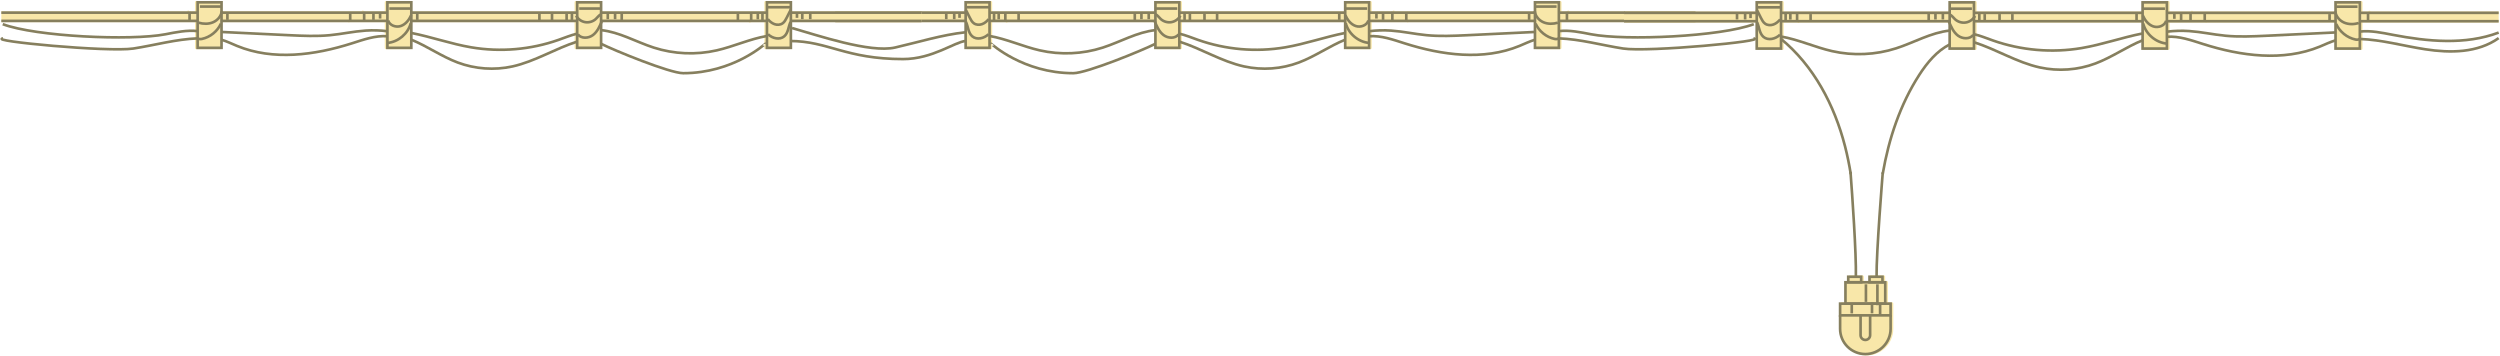 <?xml version="1.0" encoding="UTF-8" standalone="no"?>
<svg width="1883px" height="268px" viewBox="0 0 1883 268" version="1.1" xmlns="http://www.w3.org/2000/svg" xmlns:xlink="http://www.w3.org/1999/xlink" xmlns:sketch="http://www.bohemiancoding.com/sketch/ns">
    <!-- Generator: Sketch 3.2.2 (9983) - http://www.bohemiancoding.com/sketch -->
    <title>Group + Group</title>
    <desc>Created with Sketch.</desc>
    <defs></defs>
    <g id="Page-1" stroke="none" stroke-width="1" fill="none" fill-rule="evenodd" sketch:type="MSPage">
        <g id="Group-+-Group" sketch:type="MSLayerGroup">
            <g id="Group" transform="translate(594, 0)" sketch:type="MSShapeGroup">
                <path d="M36,16.737 L133.319,16.737 L133.319,36.036 C133.319,36.588 133.766,37.036 134.319,37.036 L152.318,37.036 C152.871,37.036 153.318,36.588 153.318,36.036 L153.318,16.737 L163.457,16.737 C163.64,16.961 163.908,17.113 164.221,17.113 C164.534,17.113 164.801,16.961 164.985,16.737 L275.94,16.737 C276.046,16.993 276.151,17.246 276.261,17.508 L276.261,36.036 C276.261,36.588 276.708,37.036 277.261,37.036 L295.26,37.036 C295.813,37.036 296.26,36.588 296.26,36.036 L296.26,16.737 L419.201,16.737 L419.201,36.036 C419.201,36.588 419.648,37.036 420.201,37.036 L438.2,37.036 C438.753,37.036 439.2,36.588 439.2,36.036 L439.2,32.51 C439.206,32.479 439.223,32.452 439.225,32.419 C439.232,32.342 439.21,32.272 439.2,32.198 L439.2,16.735 L465.615,16.735 C465.785,16.868 465.989,16.96 466.221,16.96 C466.453,16.96 466.657,16.868 466.827,16.735 L562.142,16.735 L562.142,36.034 C562.142,36.586 562.589,37.034 563.142,37.034 L581.141,37.034 C581.694,37.034 582.141,36.586 582.141,36.034 L582.141,28.583 C582.161,28.468 582.161,28.357 582.141,28.246 L582.141,16.735 L683,16.735 L683,8.518 L588.12,8.518 C587.96,8.179 587.621,7.94 587.221,7.94 C586.821,7.94 586.482,8.179 586.322,8.518 L582.141,8.518 L582.141,1.747 C582.141,1.195 581.694,0.747 581.141,0.747 L563.142,0.747 C562.589,0.747 562.142,1.195 562.142,1.747 L562.142,7.857 C562.022,8.041 561.949,8.259 561.972,8.495 C561.973,8.503 561.975,8.511 561.976,8.518 L466.606,8.518 C466.487,8.469 466.358,8.44 466.221,8.44 C466.084,8.44 465.955,8.468 465.836,8.518 L456.62,8.518 C456.46,8.179 456.121,7.94 455.721,7.94 C455.321,7.94 454.982,8.179 454.822,8.518 L444.106,8.518 C443.987,8.469 443.858,8.44 443.721,8.44 C443.584,8.44 443.455,8.468 443.336,8.518 L439.2,8.518 L439.2,1.747 C439.2,1.195 438.753,0.747 438.2,0.747 L420.201,0.747 C419.648,0.747 419.201,1.195 419.201,1.747 L419.201,5.607 C418.919,5.784 418.721,6.083 418.721,6.441 C418.721,6.799 418.919,7.098 419.201,7.275 L419.201,8.519 L416.105,8.519 C415.986,8.47 415.857,8.441 415.72,8.441 C415.583,8.441 415.454,8.469 415.335,8.519 L299.605,8.519 C299.486,8.47 299.357,8.441 299.22,8.441 C299.083,8.441 298.954,8.469 298.835,8.519 L296.259,8.519 L296.259,1.748 C296.259,1.196 295.812,0.748 295.259,0.748 L277.26,0.748 C276.707,0.748 276.26,1.196 276.26,1.748 L276.26,8.519 L272.605,8.519 C272.486,8.47 272.357,8.441 272.22,8.441 C272.083,8.441 271.954,8.469 271.835,8.519 L267.104,8.519 C266.985,8.47 266.856,8.441 266.719,8.441 C266.582,8.441 266.453,8.469 266.334,8.519 L262.103,8.519 C261.984,8.47 261.855,8.441 261.718,8.441 C261.581,8.441 261.452,8.469 261.333,8.519 L164.602,8.519 C164.483,8.47 164.354,8.441 164.217,8.441 C164.08,8.441 163.951,8.469 163.832,8.519 L156.101,8.519 C155.982,8.47 155.853,8.441 155.716,8.441 C155.579,8.441 155.45,8.469 155.331,8.519 L153.313,8.519 L153.313,1.748 C153.313,1.196 152.866,0.748 152.313,0.748 L134.319,0.748 C133.766,0.748 133.319,1.196 133.319,1.748 L133.319,5.023 C133.259,5.151 133.22,5.291 133.22,5.442 C133.22,5.593 133.259,5.733 133.319,5.861 L133.319,7.135 C133.319,7.151 133.318,7.166 133.319,7.182 L133.319,8.519 L130.105,8.519 C129.986,8.47 129.857,8.441 129.72,8.441 C129.583,8.441 129.454,8.469 129.335,8.519 L36,8.519 C35.447,8.519 35,8.967 35,9.519 L35,15.736 C35,16.289 35.447,16.737 36,16.737 L36,16.737 Z" id="Shape" fill="#F8E7A9"></path>
                <g transform="translate(35, 1)" stroke="#867F5E" stroke-width="2">
                    <path d="M648,8.52 L545.141,8.52" id="Shape"></path>
                    <path d="M527.142,8.52 L402.2,8.52" id="Shape"></path>
                    <path d="M384.201,8.52 L259.26,8.52" id="Shape"></path>
                    <path d="M241.26,8.52 L116.319,8.52" id="Shape"></path>
                    <path d="M98.32,8.52 L0,8.52" id="Shape"></path>
                    <path d="M648,14.737 L545.141,14.737" id="Shape"></path>
                    <path d="M527.142,14.737 L402.2,14.737" id="Shape"></path>
                    <path d="M384.201,14.737 L259.26,14.737" id="Shape"></path>
                    <path d="M241.26,14.737 L116.319,14.737" id="Shape"></path>
                    <path d="M98.32,14.737 L0,14.737" id="Shape"></path>
                    <rect id="Rectangle-path" x="98.32" y="0.749" width="17.999" height="34.288"></rect>
                    <rect id="Rectangle-path" x="241.26" y="0.749" width="17.999" height="34.288"></rect>
                    <rect id="Rectangle-path" x="384.201" y="0.749" width="17.999" height="34.288"></rect>
                    <rect id="Rectangle-path" x="527.142" y="0.749" width="17.999" height="34.288"></rect>
                </g>
                <path d="M152.555,32.978 C152.582,32.818 176.489,55.125 214.407,55.125 C224.533,55.125 266.809,37.769 276.26,32.978" id="Shape" stroke="#867F5E" stroke-width="2"></path>
                <path d="M294.26,31.346 C310.866,36.59 326.004,46.296 343.032,50.04 C356.692,53.044 371.216,52.001 384.307,47.076 C396.441,42.511 407.259,34.749 419.202,29.889" id="Shape" stroke="#867F5E" stroke-width="2"></path>
                <path d="M437.2,27.301 C446.253,26.628 455.266,29.883 464.004,32.66 C492.057,41.578 523.253,45.789 550.474,34.585 C554.321,33.002 558.174,31.099 562.142,29.939" id="Shape" stroke="#867F5E" stroke-width="2"></path>
                <path d="M580.141,28.903 C596.418,29.511 612.376,34.042 628.522,36.551 C647.139,39.444 738.845,30.825 726.688,28.903" id="Shape" stroke="#867F5E" stroke-width="2"></path>
                <path d="M151.319,27.104 C164.077,29.295 176.366,35.018 189.125,37.931 C204.76,41.5 221.354,40.773 236.617,35.85 C249.902,31.565 262.509,24.116 276.261,22.702" id="Shape" stroke="#867F5E" stroke-width="2"></path>
                <path d="M133.32,30.881 C125.225,31.471 108.421,44.499 86.23,44.499 C42.734,44.499 29.99,30.946 0.92,30.881" id="Shape" stroke="#867F5E" stroke-width="2"></path>
                <path d="M294.26,25.359 C299.042,26.475 303.657,28.391 308.309,30.031 C329.261,37.418 352.1,39.378 374.004,35.669 C389.284,33.081 404.005,27.812 419.201,24.825" id="Shape" stroke="#867F5E" stroke-width="2"></path>
                <path d="M437.24,23.496 C442.679,22.831 448.181,22.679 453.648,23.044 C462.669,23.648 471.543,25.65 480.543,26.51 C490.537,27.466 500.606,27.008 510.635,26.541 C527.805,25.742 544.974,24.919 562.142,24.073" id="Shape" stroke="#867F5E" stroke-width="2"></path>
                <path d="M580.141,23.416 C588.173,22.524 596.396,24.274 604.402,25.816 C630.472,30.837 702.16,27.546 726.936,18.207" id="Shape" stroke="#867F5E" stroke-width="2"></path>
                <path d="M2.553,21.11 C21.282,26.412 61.262,40.117 80.238,35.783 C97.9,31.749 115.341,26.245 133.319,24.289" id="Shape" stroke="#867F5E" stroke-width="2"></path>
                <path d="M414.72,9.443 L414.72,14.965" id="Shape" stroke="#867F5E" stroke-width="2"></path>
                <path d="M442.72,9.443 L442.72,13.97" id="Shape" stroke="#867F5E" stroke-width="2"></path>
                <path d="M447.72,9.943 L447.72,14.943" id="Shape" stroke="#867F5E" stroke-width="2"></path>
                <path d="M557.72,10.443 L557.72,14.943" id="Shape" stroke="#867F5E" stroke-width="2"></path>
                <path d="M586.22,8.943 L586.22,15.025" id="Shape" stroke="#867F5E" stroke-width="2"></path>
                <path d="M418.72,6.443 L435.75,6.443" id="Shape" stroke="#867F5E" stroke-width="2"></path>
                <path d="M562.22,4.943 L578.414,4.943" id="Shape" stroke="#867F5E" stroke-width="2"></path>
                <path d="M133.22,5.443 L151.248,5.443" id="Shape" stroke="#867F5E" stroke-width="2"></path>
                <path d="M276.72,6.443 L292.728,6.443" id="Shape" stroke="#867F5E" stroke-width="2"></path>
                <path d="M154.72,9.443 L154.72,15.627" id="Shape" stroke="#867F5E" stroke-width="2"></path>
                <path d="M158.22,9.943 L158.22,14.552" id="Shape" stroke="#867F5E" stroke-width="2"></path>
                <path d="M163.22,9.443 L163.22,16.113" id="Shape" stroke="#867F5E" stroke-width="2"></path>
                <path d="M173.22,10.443 L173.22,15.052" id="Shape" stroke="#867F5E" stroke-width="2"></path>
                <path d="M128.72,9.443 L128.72,13.443" id="Shape" stroke="#867F5E" stroke-width="2"></path>
                <path d="M124.72,9.943 L124.72,14.443" id="Shape" stroke="#867F5E" stroke-width="2"></path>
                <path d="M118.72,9.943 L118.72,14.443" id="Shape" stroke="#867F5E" stroke-width="2"></path>
                <path d="M271.22,9.443 L271.22,14.443" id="Shape" stroke="#867F5E" stroke-width="2"></path>
                <path d="M265.72,9.443 L265.72,14.468" id="Shape" stroke="#867F5E" stroke-width="2"></path>
                <path d="M260.72,9.443 L260.72,15.033" id="Shape" stroke="#867F5E" stroke-width="2"></path>
                <path d="M298.22,9.443 L298.22,15.033" id="Shape" stroke="#867F5E" stroke-width="2"></path>
                <path d="M302.22,10.443 L302.22,15.542" id="Shape" stroke="#867F5E" stroke-width="2"></path>
                <path d="M313.22,10.443 L313.22,15.186" id="Shape" stroke="#867F5E" stroke-width="2"></path>
                <path d="M322.72,10.443 L322.72,15.468" id="Shape" stroke="#867F5E" stroke-width="2"></path>
                <path d="M454.72,8.943 L454.72,15.519" id="Shape" stroke="#867F5E" stroke-width="2"></path>
                <path d="M465.22,9.443 L465.22,15.962" id="Shape" stroke="#867F5E" stroke-width="2"></path>
                <path d="M133.314,7.101 C134.354,9.167 135.394,11.233 136.434,13.299 C137.233,14.886 138.085,16.536 139.533,17.565 C141.265,18.796 143.629,18.91 145.633,18.203 C147.637,17.496 149.312,16.056 150.662,14.416" id="Shape" stroke="#867F5E" stroke-width="2"></path>
                <path d="M133.58,16.501 C135.216,20.124 135.259,24.689 138.245,27.313 C141.663,30.316 147.303,28.955 150.546,25.764" id="Shape" stroke="#867F5E" stroke-width="2"></path>
                <path d="M276.291,10.73 C277.922,11.488 278.946,13.109 280.272,14.324 C282.391,16.265 285.424,17.162 288.257,16.685 C291.091,16.208 293.663,14.368 295.03,11.841" id="Shape" stroke="#867F5E" stroke-width="2"></path>
                <path d="M275.648,15.834 C277.259,19.739 279.01,23.83 282.366,26.396 C285.722,28.962 291.206,29.257 293.741,25.878" id="Shape" stroke="#867F5E" stroke-width="2"></path>
                <path d="M419.281,11.384 C420.86,14.941 423.427,18.334 427.109,19.594 C430.791,20.854 435.605,19.148 436.65,15.399" id="Shape" stroke="#867F5E" stroke-width="2"></path>
                <path d="M419.579,17.352 C421.593,25.337 429.024,31.645 437.23,32.336" id="Shape" stroke="#867F5E" stroke-width="2"></path>
                <path d="M561.967,8.397 C562.338,12.085 565.087,15.284 568.488,16.758 C571.889,18.231 575.822,18.138 579.379,17.096" id="Shape" stroke="#867F5E" stroke-width="2"></path>
                <path d="M562.608,17.766 C565.206,23.582 570.701,28.016 576.935,29.327 C578.128,29.578 579.692,29.538 580.174,28.418" id="Shape" stroke="#867F5E" stroke-width="2"></path>
            </g>
            <g id="Group" transform="translate(1223, 0)" sketch:type="MSShapeGroup">
                <path d="M179.854,207.442 L170.103,207.442 C169.541,207.442 169.087,207.897 169.087,208.457 L169.087,211.6 L168.012,211.6 C167.45,211.6 166.995,212.055 166.995,212.615 L166.995,227.689 L163.98,227.689 C163.418,227.689 162.963,228.144 162.963,228.704 L162.963,237.522 L162.963,247.694 C162.963,258.725 171.95,267.699 182.996,267.699 C194.043,267.699 203.03,258.725 203.03,247.694 L203.03,237.522 L203.03,228.704 C203.03,228.144 202.576,227.689 202.014,227.689 L198.998,227.689 L198.998,212.615 C198.998,212.055 198.544,211.6 197.982,211.6 L196.907,211.6 L196.907,208.457 C196.907,207.897 196.453,207.442 195.89,207.442 L186.14,207.442 C185.578,207.442 185.123,207.897 185.123,208.457 L185.123,211.6 L180.868,211.6 L180.868,208.457 C180.87,207.897 180.416,207.442 179.854,207.442 L179.854,207.442 Z" id="Shape" fill="#F8E7A9"></path>
                <path d="M1.233,16.991 L100.172,16.991 L100.172,36.582 C100.172,37.142 100.626,37.597 101.188,37.597 L119.487,37.597 C120.049,37.597 120.503,37.142 120.503,36.582 L120.503,16.991 L130.811,16.991 C130.997,17.218 131.27,17.372 131.588,17.372 C131.906,17.372 132.177,17.218 132.364,16.991 L245.166,16.991 C245.274,17.25 245.38,17.507 245.492,17.773 L245.492,36.582 C245.492,37.142 245.947,37.597 246.509,37.597 L264.807,37.597 C265.37,37.597 265.824,37.142 265.824,36.582 L265.824,16.991 L390.811,16.991 L390.811,36.582 C390.811,37.142 391.265,37.597 391.828,37.597 L410.126,37.597 C410.688,37.597 411.143,37.142 411.143,36.582 L411.143,33.003 C411.149,32.971 411.166,32.944 411.168,32.91 C411.175,32.832 411.153,32.761 411.143,32.686 L411.143,16.989 L437.997,16.989 C438.17,17.124 438.378,17.217 438.613,17.217 C438.849,17.217 439.057,17.124 439.23,16.989 L536.131,16.989 L536.131,36.58 C536.131,37.14 536.585,37.595 537.147,37.595 L555.446,37.595 C556.008,37.595 556.463,37.14 556.463,36.58 L556.463,29.016 C556.483,28.899 556.483,28.787 556.463,28.674 L556.463,16.989 L659,16.989 L659,8.647 L562.541,8.647 C562.378,8.303 562.034,8.06 561.627,8.06 C561.22,8.06 560.876,8.303 560.713,8.647 L556.463,8.647 L556.463,1.773 C556.463,1.213 556.008,0.758 555.446,0.758 L537.147,0.758 C536.585,0.758 536.131,1.213 536.131,1.773 L536.131,7.976 C536.009,8.163 535.935,8.384 535.958,8.624 C535.959,8.632 535.961,8.64 535.962,8.647 L439.005,8.647 C438.884,8.597 438.753,8.568 438.613,8.568 C438.474,8.568 438.343,8.596 438.222,8.647 L428.853,8.647 C428.69,8.303 428.345,8.06 427.939,8.06 C427.532,8.06 427.187,8.303 427.025,8.647 L416.13,8.647 C416.009,8.597 415.878,8.568 415.739,8.568 C415.6,8.568 415.469,8.596 415.348,8.647 L411.143,8.647 L411.143,1.773 C411.143,1.213 410.688,0.758 410.126,0.758 L391.828,0.758 C391.265,0.758 390.811,1.213 390.811,1.773 L390.811,5.692 C390.524,5.872 390.323,6.175 390.323,6.539 C390.323,6.902 390.524,7.206 390.811,7.385 L390.811,8.648 L387.663,8.648 C387.542,8.598 387.411,8.569 387.272,8.569 C387.133,8.569 387.002,8.597 386.881,8.648 L269.225,8.648 C269.104,8.598 268.973,8.569 268.833,8.569 C268.694,8.569 268.563,8.597 268.442,8.648 L265.823,8.648 L265.823,1.774 C265.823,1.214 265.369,0.759 264.806,0.759 L246.508,0.759 C245.946,0.759 245.491,1.214 245.491,1.774 L245.491,8.648 L241.775,8.648 C241.654,8.598 241.523,8.569 241.384,8.569 C241.245,8.569 241.114,8.597 240.993,8.648 L236.183,8.648 C236.062,8.598 235.931,8.569 235.791,8.569 C235.652,8.569 235.521,8.597 235.4,8.648 L231.099,8.648 C230.978,8.598 230.847,8.569 230.707,8.569 C230.568,8.569 230.437,8.597 230.316,8.648 L131.975,8.648 C131.854,8.598 131.723,8.569 131.584,8.569 C131.444,8.569 131.313,8.597 131.192,8.648 L123.333,8.648 C123.212,8.598 123.081,8.569 122.941,8.569 C122.802,8.569 122.671,8.597 122.55,8.648 L120.498,8.648 L120.498,1.774 C120.498,1.214 120.044,0.759 119.482,0.759 L101.188,0.759 C100.626,0.759 100.172,1.214 100.172,1.774 L100.172,5.099 C100.111,5.229 100.071,5.371 100.071,5.524 C100.071,5.678 100.111,5.82 100.172,5.95 L100.172,7.243 C100.172,7.259 100.17,7.275 100.172,7.291 L100.172,8.648 L96.904,8.648 C96.783,8.598 96.652,8.569 96.513,8.569 C96.373,8.569 96.242,8.597 96.121,8.648 L1.233,8.648 C0.671,8.648 0.216,9.103 0.216,9.663 L0.216,15.974 C0.216,16.536 0.671,16.991 1.233,16.991 L1.233,16.991 Z" id="Shape" fill="#F8E7A9"></path>
                <g transform="translate(0.216, 1.015)" stroke="#867F5E" stroke-width="2">
                    <path d="M658.784,8.649 L554.213,8.649" id="Shape"></path>
                    <path d="M535.914,8.649 L408.893,8.649" id="Shape"></path>
                    <path d="M390.595,8.649 L263.574,8.649" id="Shape"></path>
                    <path d="M245.275,8.649 L118.255,8.649" id="Shape"></path>
                    <path d="M99.956,8.649 L0,8.649" id="Shape"></path>
                    <path d="M658.784,14.96 L554.213,14.96" id="Shape"></path>
                    <path d="M535.914,14.96 L408.893,14.96" id="Shape"></path>
                    <path d="M390.595,14.96 L263.574,14.96" id="Shape"></path>
                    <path d="M245.275,14.96 L118.255,14.96" id="Shape"></path>
                    <path d="M99.956,14.96 L0,14.96" id="Shape"></path>
                    <rect id="Rectangle-path" x="99.956" y="0.76" width="18.299" height="34.808"></rect>
                    <rect id="Rectangle-path" x="245.275" y="0.76" width="18.299" height="34.808"></rect>
                    <rect id="Rectangle-path" x="390.595" y="0.76" width="18.299" height="34.808"></rect>
                    <rect id="Rectangle-path" x="535.914" y="0.76" width="18.299" height="34.808"></rect>
                </g>
                <path d="M195.03,131.154 C195.058,130.991 195.086,130.83 195.114,130.667 C199.637,104.503 208.173,78.774 222.566,56.447 C228.487,47.263 235.883,38.341 245.491,33.478" id="Shape" stroke="#867F5E" stroke-width="2"></path>
                <path d="M118.471,29.341 C143.104,49.51 158.728,79.258 166.662,110.136 C168.446,117.08 169.873,124.092 171.006,131.153" id="Shape" stroke="#867F5E" stroke-width="2"></path>
                <path d="M263.791,31.821 C280.673,37.144 296.063,46.997 313.374,50.798 C327.262,53.848 342.027,52.789 355.336,47.789 C367.672,43.155 378.67,35.276 390.812,30.342" id="Shape" stroke="#867F5E" stroke-width="2"></path>
                <path d="M409.11,27.715 C418.313,27.031 427.476,30.336 436.36,33.155 C464.879,42.208 496.595,46.483 524.269,35.109 C528.18,33.502 532.097,31.57 536.131,30.393" id="Shape" stroke="#867F5E" stroke-width="2"></path>
                <path d="M554.429,29.341 C570.977,29.958 587.201,34.558 603.615,37.105 C622.542,40.042 643.204,39.916 659,28.697" id="Shape" stroke="#867F5E" stroke-width="2"></path>
                <path d="M118.471,27.515 C131.441,29.739 143.935,35.549 156.906,38.506 C172.801,42.129 189.672,41.391 205.189,36.393 C218.695,32.043 231.511,24.481 245.492,23.046" id="Shape" stroke="#867F5E" stroke-width="2"></path>
                <path d="M263.791,25.743 C268.652,26.876 273.344,28.821 278.074,30.486 C299.374,37.985 322.593,39.975 344.862,36.209 C360.396,33.582 375.362,28.233 390.811,25.201" id="Shape" stroke="#867F5E" stroke-width="2"></path>
                <path d="M409.15,23.852 C414.68,23.177 420.273,23.023 425.831,23.393 C435.002,24.006 444.024,26.039 453.174,26.912 C463.334,27.882 473.571,27.417 483.767,26.943 C501.222,26.132 518.677,25.297 536.131,24.438" id="Shape" stroke="#867F5E" stroke-width="2"></path>
                <path d="M554.429,23.771 C562.595,22.865 570.955,24.642 579.094,26.207 C605.598,31.304 633.812,34.018 659,24.537" id="Shape" stroke="#867F5E" stroke-width="2"></path>
                <path d="M386.255,9.586 L386.255,15.192" id="Shape" stroke="#867F5E" stroke-width="2"></path>
                <path d="M414.721,9.586 L414.721,14.182" id="Shape" stroke="#867F5E" stroke-width="2"></path>
                <path d="M419.805,10.094 L419.805,15.169" id="Shape" stroke="#867F5E" stroke-width="2"></path>
                <path d="M531.635,10.601 L531.635,15.169" id="Shape" stroke="#867F5E" stroke-width="2"></path>
                <path d="M560.609,9.079 L560.609,15.253" id="Shape" stroke="#867F5E" stroke-width="2"></path>
                <path d="M390.322,6.541 L407.635,6.541" id="Shape" stroke="#867F5E" stroke-width="2"></path>
                <path d="M536.21,5.018 L552.674,5.018" id="Shape" stroke="#867F5E" stroke-width="2"></path>
                <g transform="translate(162.879, 129.318)" stroke="#867F5E" stroke-width="2">
                    <g transform="translate(0, 78.788)">
                        <path d="M0.085,29.415 L0.085,39.587 C0.085,50.074 8.6,58.576 19.103,58.576 L19.103,58.576 C29.606,58.576 38.12,50.074 38.12,39.587 L38.12,29.415" id="Shape"></path>
                        <rect id="Rectangle-path" x="0.085" y="20.598" width="38.034" height="8.818"></rect>
                        <path d="M15.504,29.416 L15.504,44.345 C15.504,46.329 17.115,47.938 19.103,47.938 L19.103,47.938 C21.09,47.938 22.702,46.329 22.702,44.345 L22.702,29.416" id="Shape"></path>
                        <rect id="Rectangle-path" x="4.117" y="4.509" width="29.971" height="16.089"></rect>
                        <rect id="Rectangle-path" x="6.208" y="0.352" width="9.751" height="4.157"></rect>
                        <rect id="Rectangle-path" x="22.245" y="0.352" width="9.751" height="4.157"></rect>
                    </g>
                    <path d="M27.559,79.14 C27.254,61.484 32.231,0.484 32.231,0.484" id="Shape"></path>
                    <path d="M7.915,0.125 C9.26,17.701 12.32,61.512 11.962,79.139" id="Shape"></path>
                    <path d="M28.181,84.821 L28.181,100.556" id="Shape"></path>
                    <path d="M19.54,84.821 L19.54,98.056" id="Shape"></path>
                    <path d="M24.115,98.525 L24.115,106.662" id="Shape"></path>
                    <path d="M30.215,99.541 L30.215,107.677" id="Shape"></path>
                    <path d="M8.865,100.048 L8.865,106.724" id="Shape"></path>
                </g>
                <path d="M100.071,5.525 L118.399,5.525" id="Shape" stroke="#867F5E" stroke-width="2"></path>
                <path d="M245.959,6.541 L262.233,6.541" id="Shape" stroke="#867F5E" stroke-width="2"></path>
                <path d="M121.929,9.586 L121.929,15.864" id="Shape" stroke="#867F5E" stroke-width="2"></path>
                <path d="M125.487,10.094 L125.487,14.772" id="Shape" stroke="#867F5E" stroke-width="2"></path>
                <path d="M130.57,9.586 L130.57,16.357" id="Shape" stroke="#867F5E" stroke-width="2"></path>
                <path d="M140.737,10.601 L140.737,15.28" id="Shape" stroke="#867F5E" stroke-width="2"></path>
                <path d="M95.496,9.586 L95.496,13.647" id="Shape" stroke="#867F5E" stroke-width="2"></path>
                <path d="M91.429,10.094 L91.429,14.662" id="Shape" stroke="#867F5E" stroke-width="2"></path>
                <path d="M85.33,10.094 L85.33,14.662" id="Shape" stroke="#867F5E" stroke-width="2"></path>
                <path d="M240.367,9.586 L240.367,14.662" id="Shape" stroke="#867F5E" stroke-width="2"></path>
                <path d="M234.776,9.586 L234.776,14.687" id="Shape" stroke="#867F5E" stroke-width="2"></path>
                <path d="M229.693,9.586 L229.693,15.261" id="Shape" stroke="#867F5E" stroke-width="2"></path>
                <path d="M267.817,9.586 L267.817,15.261" id="Shape" stroke="#867F5E" stroke-width="2"></path>
                <path d="M271.883,10.601 L271.883,15.777" id="Shape" stroke="#867F5E" stroke-width="2"></path>
                <path d="M283.066,10.601 L283.066,15.416" id="Shape" stroke="#867F5E" stroke-width="2"></path>
                <path d="M292.724,10.601 L292.724,15.702" id="Shape" stroke="#867F5E" stroke-width="2"></path>
                <path d="M426.921,9.079 L426.921,15.754" id="Shape" stroke="#867F5E" stroke-width="2"></path>
                <path d="M437.596,9.586 L437.596,16.204" id="Shape" stroke="#867F5E" stroke-width="2"></path>
                <path d="M100.166,7.209 C101.224,9.306 102.281,11.403 103.338,13.501 C104.151,15.112 105.017,16.787 106.489,17.831 C108.25,19.081 110.653,19.197 112.69,18.479 C114.728,17.761 116.431,16.299 117.803,14.634" id="Shape" stroke="#867F5E" stroke-width="2"></path>
                <path d="M100.437,16.751 C102.1,20.429 102.144,25.063 105.179,27.727 C108.654,30.775 114.388,29.394 117.685,26.154" id="Shape" stroke="#867F5E" stroke-width="2"></path>
                <path d="M245.523,10.893 C247.181,11.662 248.222,13.308 249.57,14.541 C251.724,16.511 254.808,17.422 257.688,16.938 C260.569,16.454 263.184,14.586 264.574,12.02" id="Shape" stroke="#867F5E" stroke-width="2"></path>
                <path d="M244.869,16.074 C246.507,20.038 248.287,24.191 251.699,26.796 C255.111,29.401 260.686,29.7 263.263,26.27" id="Shape" stroke="#867F5E" stroke-width="2"></path>
                <path d="M390.892,11.556 C392.498,15.167 395.107,18.612 398.851,19.891 C402.594,21.17 407.488,19.438 408.55,15.632" id="Shape" stroke="#867F5E" stroke-width="2"></path>
                <path d="M391.195,17.615 C393.243,25.721 400.797,32.124 409.14,32.826" id="Shape" stroke="#867F5E" stroke-width="2"></path>
                <path d="M535.953,8.524 C536.33,12.268 539.125,15.516 542.582,17.012 C546.04,18.507 550.038,18.413 553.655,17.355" id="Shape" stroke="#867F5E" stroke-width="2"></path>
                <path d="M536.605,18.035 C539.246,23.939 544.832,28.44 551.17,29.771 C552.383,30.026 553.973,29.986 554.463,28.849" id="Shape" stroke="#867F5E" stroke-width="2"></path>
            </g>
            <g id="Group-3" transform="translate(347, 28) scale(-1, 1) translate(-347, -28) " sketch:type="MSShapeGroup">
                <path d="M98.319,16.737 L98.319,36.036 C98.319,36.588 98.766,37.036 99.319,37.036 L117.318,37.036 C117.871,37.036 118.318,36.588 118.318,36.036 L118.318,16.737 L128.457,16.737 C128.64,16.961 128.908,17.113 129.221,17.113 C129.534,17.113 129.801,16.961 129.985,16.737 L240.94,16.737 C241.046,16.993 241.151,17.246 241.261,17.508 L241.261,36.036 C241.261,36.588 241.708,37.036 242.261,37.036 L260.26,37.036 C260.813,37.036 261.26,36.588 261.26,36.036 L261.26,16.737 L384.201,16.737 L384.201,36.036 C384.201,36.588 384.648,37.036 385.201,37.036 L403.2,37.036 C403.753,37.036 404.2,36.588 404.2,36.036 L404.2,32.51 C404.232,32.342 404.21,32.272 404.2,32.198 L404.2,16.735 L430.615,16.735 C430.785,16.868 430.989,16.96 431.221,16.96 C431.453,16.96 431.657,16.868 431.827,16.735 L527.142,16.735 L527.142,36.034 C527.142,36.586 527.589,37.034 528.142,37.034 L546.141,37.034 C546.694,37.034 547.141,36.586 547.141,36.034 L547.141,28.583 C547.161,28.468 547.161,28.357 547.141,28.246 L547.141,16.735 L693.007,16.737 L693.007,8.52 L553.12,8.518 C552.96,8.179 552.621,7.94 552.221,7.94 C551.821,7.94 551.482,8.179 551.322,8.518 L547.141,8.518 L547.141,1.747 C547.141,1.195 546.694,0.747 546.141,0.747 L528.142,0.747 C527.589,0.747 527.142,1.195 527.142,1.747 L527.142,7.857 C527.022,8.041 526.949,8.259 526.972,8.495 C526.973,8.503 431.606,8.518 431.606,8.518 C431.084,8.44 421.62,8.518 421.62,8.518 C421.46,8.179 421.121,7.94 420.721,7.94 C420.321,7.94 419.982,8.179 419.822,8.518 L409.106,8.518 C408.584,8.44 404.2,8.518 404.2,8.518 L404.2,1.747 C404.2,1.195 403.753,0.747 403.2,0.747 L385.201,0.747 C384.648,0.747 384.201,1.195 384.201,1.747 L384.201,5.607 C383.919,5.784 383.721,6.083 383.721,6.441 C383.721,6.799 383.919,7.098 384.201,7.275 L384.201,8.519 L381.105,8.519 C380.583,8.441 264.605,8.519 264.605,8.519 C264.083,8.441 261.259,8.519 261.259,8.519 L261.259,1.748 C261.259,1.196 260.812,0.748 260.259,0.748 L242.26,0.748 C241.707,0.748 241.26,1.196 241.26,1.748 L241.26,8.519 L237.605,8.519 C237.083,8.441 232.104,8.519 232.104,8.519 C231.582,8.441 227.103,8.519 227.103,8.519 C226.581,8.441 129.602,8.519 129.602,8.519 C129.08,8.441 121.101,8.519 121.101,8.519 C120.579,8.441 118.313,8.519 118.313,8.519 L118.313,1.748 C118.313,1.196 117.866,0.748 117.313,0.748 L99.319,0.748 C98.766,0.748 98.319,1.196 98.319,1.748 L98.319,5.023 C98.259,5.151 98.22,5.291 98.22,5.442 C98.22,5.593 98.259,5.733 98.319,5.861 L98.319,7.135 L98.319,8.519 L95.105,8.519 C94.583,8.441 1,8.519 1,8.519 C0.447,8.519 0,8.967 0,9.519 L0,15.736 C0,16.289 0.447,16.737 1,16.737 L98.319,16.737 Z" id="Shape" fill="#F8E7A9"></path>
                <g id="Group" transform="translate(0, 1)" stroke="#867F5E" stroke-width="2">
                    <path d="M693.001,8.52 L545.141,8.52" id="Shape"></path>
                    <path d="M527.142,8.52 L402.2,8.52" id="Shape"></path>
                    <path d="M384.201,8.52 L259.26,8.52" id="Shape"></path>
                    <path d="M241.26,8.52 L116.319,8.52" id="Shape"></path>
                    <path d="M98.32,8.52 L0,8.52" id="Shape"></path>
                    <path d="M693,14.737 L545.141,14.737" id="Shape"></path>
                    <path d="M527.142,14.737 L402.2,14.737" id="Shape"></path>
                    <path d="M384.201,14.737 L259.26,14.737" id="Shape"></path>
                    <path d="M241.26,14.737 L116.319,14.737" id="Shape"></path>
                    <path d="M98.32,14.737 L0,14.737" id="Shape"></path>
                    <rect id="Rectangle-path" x="98.32" y="0.749" width="17.999" height="34.288"></rect>
                    <rect id="Rectangle-path" x="241.26" y="0.749" width="17.999" height="34.288"></rect>
                    <rect id="Rectangle-path" x="384.201" y="0.749" width="17.999" height="34.288"></rect>
                    <rect id="Rectangle-path" x="527.142" y="0.749" width="17.999" height="34.288"></rect>
                </g>
                <path d="M117.555,32.978 C117.582,32.818 141.489,55.125 179.407,55.125 C189.533,55.125 231.809,37.769 241.26,32.978" id="Shape" stroke="#867F5E" stroke-width="2"></path>
                <path d="M259.26,31.346 C275.866,36.59 291.004,46.296 308.032,50.04 C321.692,53.044 336.216,52.001 349.307,47.076 C361.441,42.511 372.259,34.749 384.202,29.889" id="Shape" stroke="#867F5E" stroke-width="2"></path>
                <path d="M402.2,27.301 C411.253,26.628 420.266,29.883 429.004,32.66 C457.057,41.578 488.253,45.789 515.474,34.585 C519.321,33.002 523.174,31.099 527.142,29.939" id="Shape" stroke="#867F5E" stroke-width="2"></path>
                <path d="M545.141,28.903 C561.418,29.511 577.376,34.042 593.522,36.551 C612.139,39.444 703.845,30.825 691.688,28.903" id="Shape" stroke="#867F5E" stroke-width="2"></path>
                <path d="M116.319,27.104 C129.077,29.295 141.366,35.018 154.125,37.931 C169.76,41.5 186.354,40.773 201.617,35.85 C214.902,31.565 227.509,24.116 241.261,22.702" id="Shape" stroke="#867F5E" stroke-width="2"></path>
                <path d="M259.26,25.359 C264.042,26.475 268.657,28.391 273.309,30.031 C294.261,37.418 317.1,39.378 339.004,35.669 C354.284,33.081 369.005,27.812 384.201,24.825" id="Shape" stroke="#867F5E" stroke-width="2"></path>
                <path d="M402.24,23.496 C407.679,22.831 413.181,22.679 418.648,23.044 C427.669,23.648 436.543,25.65 445.543,26.51 C455.537,27.466 465.606,27.008 475.635,26.541 C492.805,25.742 509.974,24.919 527.142,24.073" id="Shape" stroke="#867F5E" stroke-width="2"></path>
                <path d="M545.141,23.416 C553.173,22.524 561.396,24.274 569.402,25.816 C595.472,30.837 667.16,27.546 691.936,18.207" id="Shape" stroke="#867F5E" stroke-width="2"></path>
                <path d="M379.72,9.443 L379.72,14.965" id="Shape" stroke="#867F5E" stroke-width="2"></path>
                <path d="M407.72,9.443 L407.72,13.97" id="Shape" stroke="#867F5E" stroke-width="2"></path>
                <path d="M412.72,9.943 L412.72,14.943" id="Shape" stroke="#867F5E" stroke-width="2"></path>
                <path d="M522.72,10.443 L522.72,14.943" id="Shape" stroke="#867F5E" stroke-width="2"></path>
                <path d="M551.22,8.943 L551.22,15.025" id="Shape" stroke="#867F5E" stroke-width="2"></path>
                <path d="M383.72,6.443 L400.75,6.443" id="Shape" stroke="#867F5E" stroke-width="2"></path>
                <path d="M527.22,4.943 L543.414,4.943" id="Shape" stroke="#867F5E" stroke-width="2"></path>
                <path d="M98.22,5.443 L116.248,5.443" id="Shape" stroke="#867F5E" stroke-width="2"></path>
                <path d="M241.72,6.443 L257.728,6.443" id="Shape" stroke="#867F5E" stroke-width="2"></path>
                <path d="M119.72,9.443 L119.72,15.627" id="Shape" stroke="#867F5E" stroke-width="2"></path>
                <path d="M123.22,9.943 L123.22,14.552" id="Shape" stroke="#867F5E" stroke-width="2"></path>
                <path d="M128.22,9.443 L128.22,16.113" id="Shape" stroke="#867F5E" stroke-width="2"></path>
                <path d="M138.22,10.443 L138.22,15.052" id="Shape" stroke="#867F5E" stroke-width="2"></path>
                <path d="M93.72,9.443 L93.72,13.443" id="Shape" stroke="#867F5E" stroke-width="2"></path>
                <path d="M89.72,9.943 L89.72,14.443" id="Shape" stroke="#867F5E" stroke-width="2"></path>
                <path d="M83.72,9.943 L83.72,14.443" id="Shape" stroke="#867F5E" stroke-width="2"></path>
                <path d="M236.22,9.443 L236.22,14.443" id="Shape" stroke="#867F5E" stroke-width="2"></path>
                <path d="M230.72,9.443 L230.72,14.468" id="Shape" stroke="#867F5E" stroke-width="2"></path>
                <path d="M225.72,9.443 L225.72,15.033" id="Shape" stroke="#867F5E" stroke-width="2"></path>
                <path d="M263.22,9.443 L263.22,15.033" id="Shape" stroke="#867F5E" stroke-width="2"></path>
                <path d="M267.22,10.443 L267.22,15.542" id="Shape" stroke="#867F5E" stroke-width="2"></path>
                <path d="M278.22,10.443 L278.22,15.186" id="Shape" stroke="#867F5E" stroke-width="2"></path>
                <path d="M287.72,10.443 L287.72,15.468" id="Shape" stroke="#867F5E" stroke-width="2"></path>
                <path d="M419.72,8.943 L419.72,15.519" id="Shape" stroke="#867F5E" stroke-width="2"></path>
                <path d="M430.22,9.443 L430.22,15.962" id="Shape" stroke="#867F5E" stroke-width="2"></path>
                <path d="M98.314,7.101 C99.354,9.167 100.394,11.233 101.434,13.299 C102.233,14.886 103.085,16.536 104.533,17.565 C106.265,18.796 108.629,18.91 110.633,18.203 C112.637,17.496 114.312,16.056 115.662,14.416" id="Shape" stroke="#867F5E" stroke-width="2"></path>
                <path d="M98.58,16.501 C100.216,20.124 100.259,24.689 103.245,27.313 C106.663,30.316 112.303,28.955 115.546,25.764" id="Shape" stroke="#867F5E" stroke-width="2"></path>
                <path d="M241.291,10.73 C242.922,11.488 243.946,13.109 245.272,14.324 C247.391,16.265 250.424,17.162 253.257,16.685 C256.091,16.208 258.663,14.368 260.03,11.841" id="Shape" stroke="#867F5E" stroke-width="2"></path>
                <path d="M240.648,15.834 C242.259,19.739 244.01,23.83 247.366,26.396 C250.722,28.962 256.206,29.257 258.741,25.878" id="Shape" stroke="#867F5E" stroke-width="2"></path>
                <path d="M384.281,11.384 C385.86,14.941 388.427,18.334 392.109,19.594 C395.791,20.854 400.605,19.148 401.65,15.399" id="Shape" stroke="#867F5E" stroke-width="2"></path>
                <path d="M384.579,17.352 C386.593,25.337 394.024,31.645 402.23,32.336" id="Shape" stroke="#867F5E" stroke-width="2"></path>
                <path d="M526.967,8.397 C527.338,12.085 530.087,15.284 533.488,16.758 C536.889,18.231 540.822,18.138 544.379,17.096" id="Shape" stroke="#867F5E" stroke-width="2"></path>
                <path d="M527.608,17.766 C530.206,23.582 535.701,28.016 541.935,29.327 C543.128,29.578 544.692,29.538 545.174,28.418" id="Shape" stroke="#867F5E" stroke-width="2"></path>
            </g>
        </g>
    </g>
</svg>